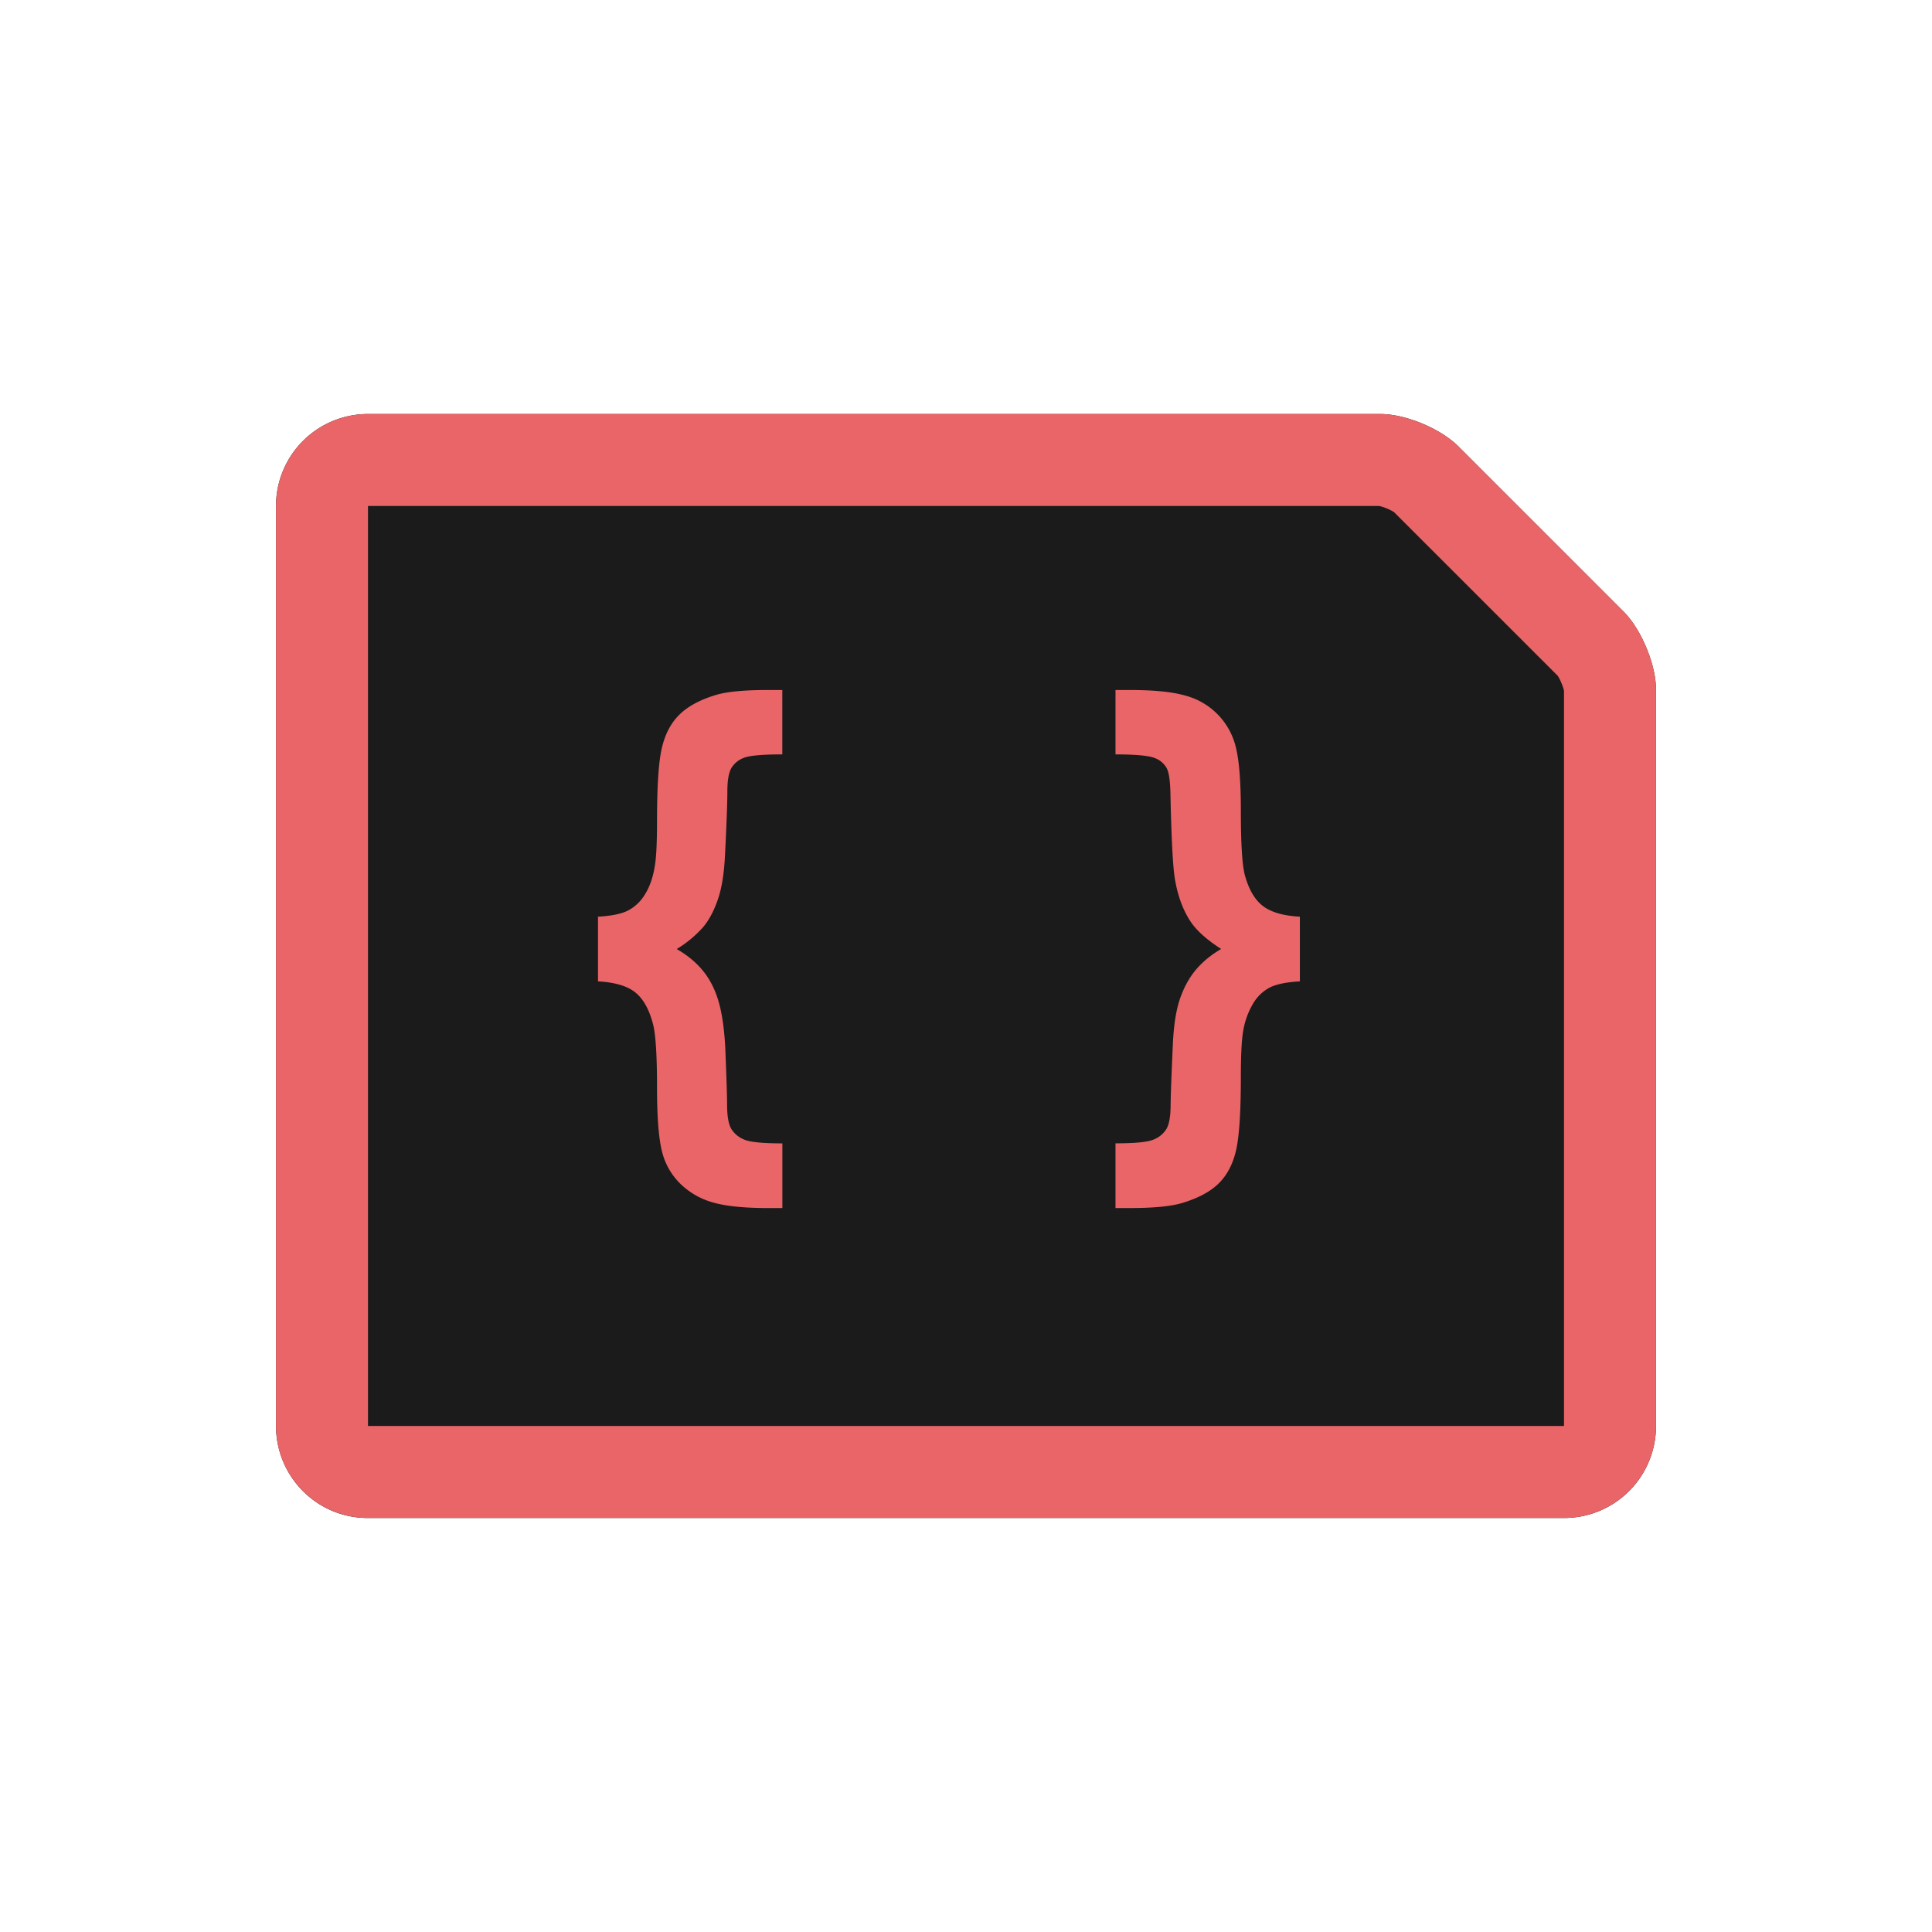 <svg viewBox="0 0 42 42" xmlns="http://www.w3.org/2000/svg" xmlns:xlink="http://www.w3.org/1999/xlink"><defs><path d="M6 11.005A2 2 0 0 1 8.004 9h22c.55 0 1.309.313 1.702.706l3.588 3.588c.39.39.706 1.157.706 1.7v16.009A1.998 1.998 0 0 1 34.008 33H7.992C6.892 33 6 32.103 6 30.995v-19.99z" id="a"/></defs><g fill="none" fill-rule="evenodd"><use fill="#1B1B1B" xlink:href="#a"/><path stroke="#E96568" stroke-width="2" d="M7 11.005A1 1 0 0 1 8.004 10h22c.287 0 .79.209.995.413L34.587 14c.201.201.413.713.413.994v16.008a.999.999 0 0 1-.992.997H7.992A.998.998 0 0 1 7 30.995v-19.99z"/><path d="M13 21.334v-1.406c.285-.016.5-.059.645-.13a.936.936 0 0 0 .375-.354c.105-.166.177-.374.216-.624.032-.187.047-.513.047-.978 0-.758.035-1.286.106-1.585.07-.299.197-.54.38-.72.184-.183.452-.326.803-.432.239-.07.614-.105 1.125-.105h.31v1.4c-.433 0-.711.025-.834.074a.53.53 0 0 0-.273.222c-.058.1-.088.27-.088.513 0 .246-.017.713-.052 1.4-.02.387-.07.7-.153.94-.082.241-.186.44-.313.596a2.47 2.47 0 0 1-.583.486c.23.133.419.288.565.466.147.177.26.393.337.647.078.254.13.594.153 1.02.027.648.04 1.062.04 1.242 0 .258.032.437.094.539a.584.584 0 0 0 .285.231c.127.053.4.08.823.08v1.406h-.31c-.528 0-.932-.042-1.214-.126a1.644 1.644 0 0 1-.712-.42 1.478 1.478 0 0 1-.39-.723c-.066-.287-.099-.74-.099-1.356 0-.719-.031-1.186-.094-1.4-.085-.313-.215-.537-.39-.672-.173-.134-.44-.211-.799-.231zm15.258 0c-.285.016-.5.059-.645.129a.918.918 0 0 0-.372.354 1.725 1.725 0 0 0-.22.624c-.03.188-.046.512-.046.973 0 .758-.035 1.287-.103 1.588-.068.3-.194.542-.378.724-.183.181-.453.325-.808.43-.239.07-.614.106-1.125.106h-.311v-1.407c.418 0 .691-.026.82-.079a.572.572 0 0 0 .284-.228c.061-.1.092-.269.094-.507.002-.238.019-.693.05-1.365.02-.406.072-.732.158-.976.086-.244.2-.451.343-.62.143-.17.325-.32.548-.45-.29-.187-.5-.37-.633-.55-.184-.258-.309-.586-.375-.984-.043-.274-.074-.875-.094-1.805-.004-.293-.03-.488-.079-.586a.487.487 0 0 0-.263-.226c-.127-.052-.412-.079-.853-.079V15h.31c.528 0 .932.041 1.213.123a1.53 1.53 0 0 1 1.099 1.146c.068.287.103.739.103 1.356 0 .715.029 1.182.087 1.4.086.313.217.537.393.671.176.135.443.212.803.232v1.406z" fill="#E96568"/></g></svg>